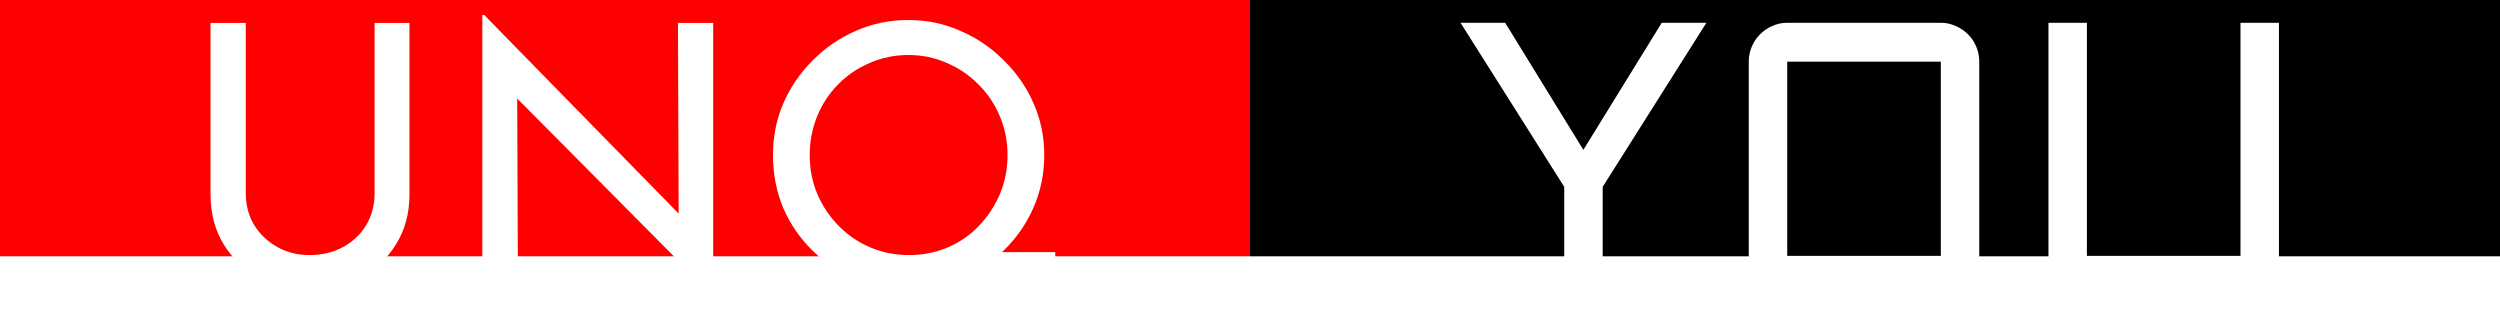 <svg width="670" height="83" viewBox="0 0 670 83" fill="none" xmlns="http://www.w3.org/2000/svg">
<g id="header-image">
<rect id="black-rectangle" x="335" width="335" height="68.692" fill="black"/>
<rect id="red-rectangle" width="335" height="68.692" fill="#FF0000"/>
<g id="UNQ" filter="url(#filter0_d_0_1)">
<path d="M65.865 47.754C65.865 50.944 66.619 53.809 68.127 56.348C69.701 58.822 71.767 60.775 74.325 62.207C76.882 63.639 79.768 64.356 82.981 64.356C86.326 64.356 89.31 63.639 91.933 62.207C94.557 60.775 96.622 58.822 98.131 56.348C99.639 53.809 100.393 50.944 100.393 47.754V2.148H109.739V48.047C109.739 53.19 108.525 57.682 106.099 61.523C103.738 65.365 100.525 68.327 96.459 70.41C92.458 72.493 87.966 73.535 82.981 73.535C77.997 73.535 73.505 72.493 69.504 70.41C65.504 68.327 62.323 65.365 59.962 61.523C57.602 57.682 56.421 53.19 56.421 48.047V2.148H65.865V47.754Z" fill="white"/>
<path d="M190.841 75L135.851 19.629L138.606 20.312L138.802 72.754H129.26V0H129.752L184.152 55.566L181.889 55.078L181.692 2.148H191.136V75H190.841Z" fill="white"/>
<path d="M258.414 63.574H282.811V72.754H245.724L258.414 63.574ZM207.162 37.5C207.162 32.617 208.081 28.027 209.917 23.73C211.819 19.369 214.442 15.527 217.787 12.207C221.131 8.822 224.968 6.185 229.296 4.297C233.69 2.344 238.412 1.367 243.462 1.367C248.446 1.367 253.102 2.344 257.431 4.297C261.824 6.185 265.694 8.822 269.038 12.207C272.449 15.527 275.105 19.369 277.007 23.73C278.908 28.027 279.859 32.617 279.859 37.5C279.859 42.513 278.908 47.2 277.007 51.562C275.105 55.925 272.449 59.766 269.038 63.086C265.694 66.341 261.824 68.913 257.431 70.801C253.102 72.624 248.446 73.535 243.462 73.535C238.412 73.535 233.69 72.624 229.296 70.801C224.968 68.978 221.131 66.439 217.787 63.184C214.442 59.928 211.819 56.12 209.917 51.758C208.081 47.396 207.162 42.643 207.162 37.5ZM217 37.598C217 41.309 217.688 44.792 219.065 48.047C220.443 51.237 222.344 54.069 224.771 56.543C227.198 59.017 230.018 60.938 233.231 62.305C236.444 63.672 239.92 64.356 243.658 64.356C247.331 64.356 250.774 63.672 253.988 62.305C257.201 60.938 259.988 59.017 262.349 56.543C264.71 54.069 266.579 51.237 267.956 48.047C269.334 44.792 270.022 41.276 270.022 37.5C270.022 33.854 269.334 30.404 267.956 27.148C266.579 23.893 264.677 21.061 262.251 18.652C259.824 16.178 257.004 14.258 253.791 12.891C250.577 11.458 247.134 10.742 243.462 10.742C239.724 10.742 236.248 11.458 233.034 12.891C229.821 14.258 227.001 16.178 224.574 18.652C222.148 21.126 220.279 23.991 218.967 27.246C217.655 30.501 217 33.952 217 37.598Z" fill="white"/>
</g>
<g id="YOU" filter="url(#filter1_d_0_1)">
<path d="M403.383 2.103L424.342 36.162L445.351 2.103H457.313L429.519 46.075V75H419.215V46.075L391.421 2.103H403.383Z" fill="white"/>
<path d="M530.442 64.579C530.442 66.002 530.174 67.358 529.637 68.646C529.101 69.9 528.364 71.001 527.426 71.95C526.488 72.899 525.382 73.644 524.109 74.187C522.869 74.729 521.546 75 520.138 75H478.975C477.568 75 476.227 74.729 474.954 74.187C473.714 73.644 472.625 72.899 471.687 71.95C470.749 71.001 470.012 69.9 469.476 68.646C468.94 67.358 468.671 66.002 468.671 64.579V12.524C468.671 11.101 468.94 9.762 469.476 8.508C470.012 7.22 470.749 6.119 471.687 5.204C472.625 4.255 473.714 3.509 474.954 2.967C476.227 2.391 477.568 2.103 478.975 2.103H520.138C521.546 2.103 522.869 2.391 524.109 2.967C525.382 3.509 526.488 4.255 527.426 5.204C528.364 6.119 529.101 7.22 529.637 8.508C530.174 9.762 530.442 11.101 530.442 12.524V64.579ZM478.975 12.524V64.579H520.138V12.524H478.975Z" fill="white"/>
<path d="M548.988 2.103H559.291V64.579H600.454V2.103H610.758V64.579C610.758 66.002 610.49 67.358 609.954 68.646C609.418 69.9 608.68 71.001 607.742 71.95C606.804 72.899 605.698 73.644 604.425 74.187C603.185 74.729 601.862 75 600.454 75H559.291C557.884 75 556.544 74.729 555.27 74.187C554.031 73.644 552.942 72.899 552.003 71.95C551.065 71.001 550.328 69.9 549.792 68.646C549.256 67.358 548.988 66.002 548.988 64.579V2.103Z" fill="white"/>
</g>
</g>
<defs>
<filter id="filter0_d_0_1" x="52.421" y="0" width="234.389" height="83" filterUnits="userSpaceOnUse" color-interpolation-filters="sRGB">
<feFlood flood-opacity="0" result="BackgroundImageFix"/>
<feColorMatrix in="SourceAlpha" type="matrix" values="0 0 0 0 0 0 0 0 0 0 0 0 0 0 0 0 0 0 127 0" result="hardAlpha"/>
<feOffset dy="4"/>
<feGaussianBlur stdDeviation="2"/>
<feComposite in2="hardAlpha" operator="out"/>
<feColorMatrix type="matrix" values="0 0 0 0 0 0 0 0 0 0 0 0 0 0 0 0 0 0 0.25 0"/>
<feBlend mode="normal" in2="BackgroundImageFix" result="effect1_dropShadow_0_1"/>
<feBlend mode="normal" in="SourceGraphic" in2="effect1_dropShadow_0_1" result="shape"/>
</filter>
<filter id="filter1_d_0_1" x="387.421" y="2.103" width="227.337" height="80.897" filterUnits="userSpaceOnUse" color-interpolation-filters="sRGB">
<feFlood flood-opacity="0" result="BackgroundImageFix"/>
<feColorMatrix in="SourceAlpha" type="matrix" values="0 0 0 0 0 0 0 0 0 0 0 0 0 0 0 0 0 0 127 0" result="hardAlpha"/>
<feOffset dy="4"/>
<feGaussianBlur stdDeviation="2"/>
<feComposite in2="hardAlpha" operator="out"/>
<feColorMatrix type="matrix" values="0 0 0 0 0 0 0 0 0 0 0 0 0 0 0 0 0 0 0.25 0"/>
<feBlend mode="normal" in2="BackgroundImageFix" result="effect1_dropShadow_0_1"/>
<feBlend mode="normal" in="SourceGraphic" in2="effect1_dropShadow_0_1" result="shape"/>
</filter>
</defs>
</svg>
